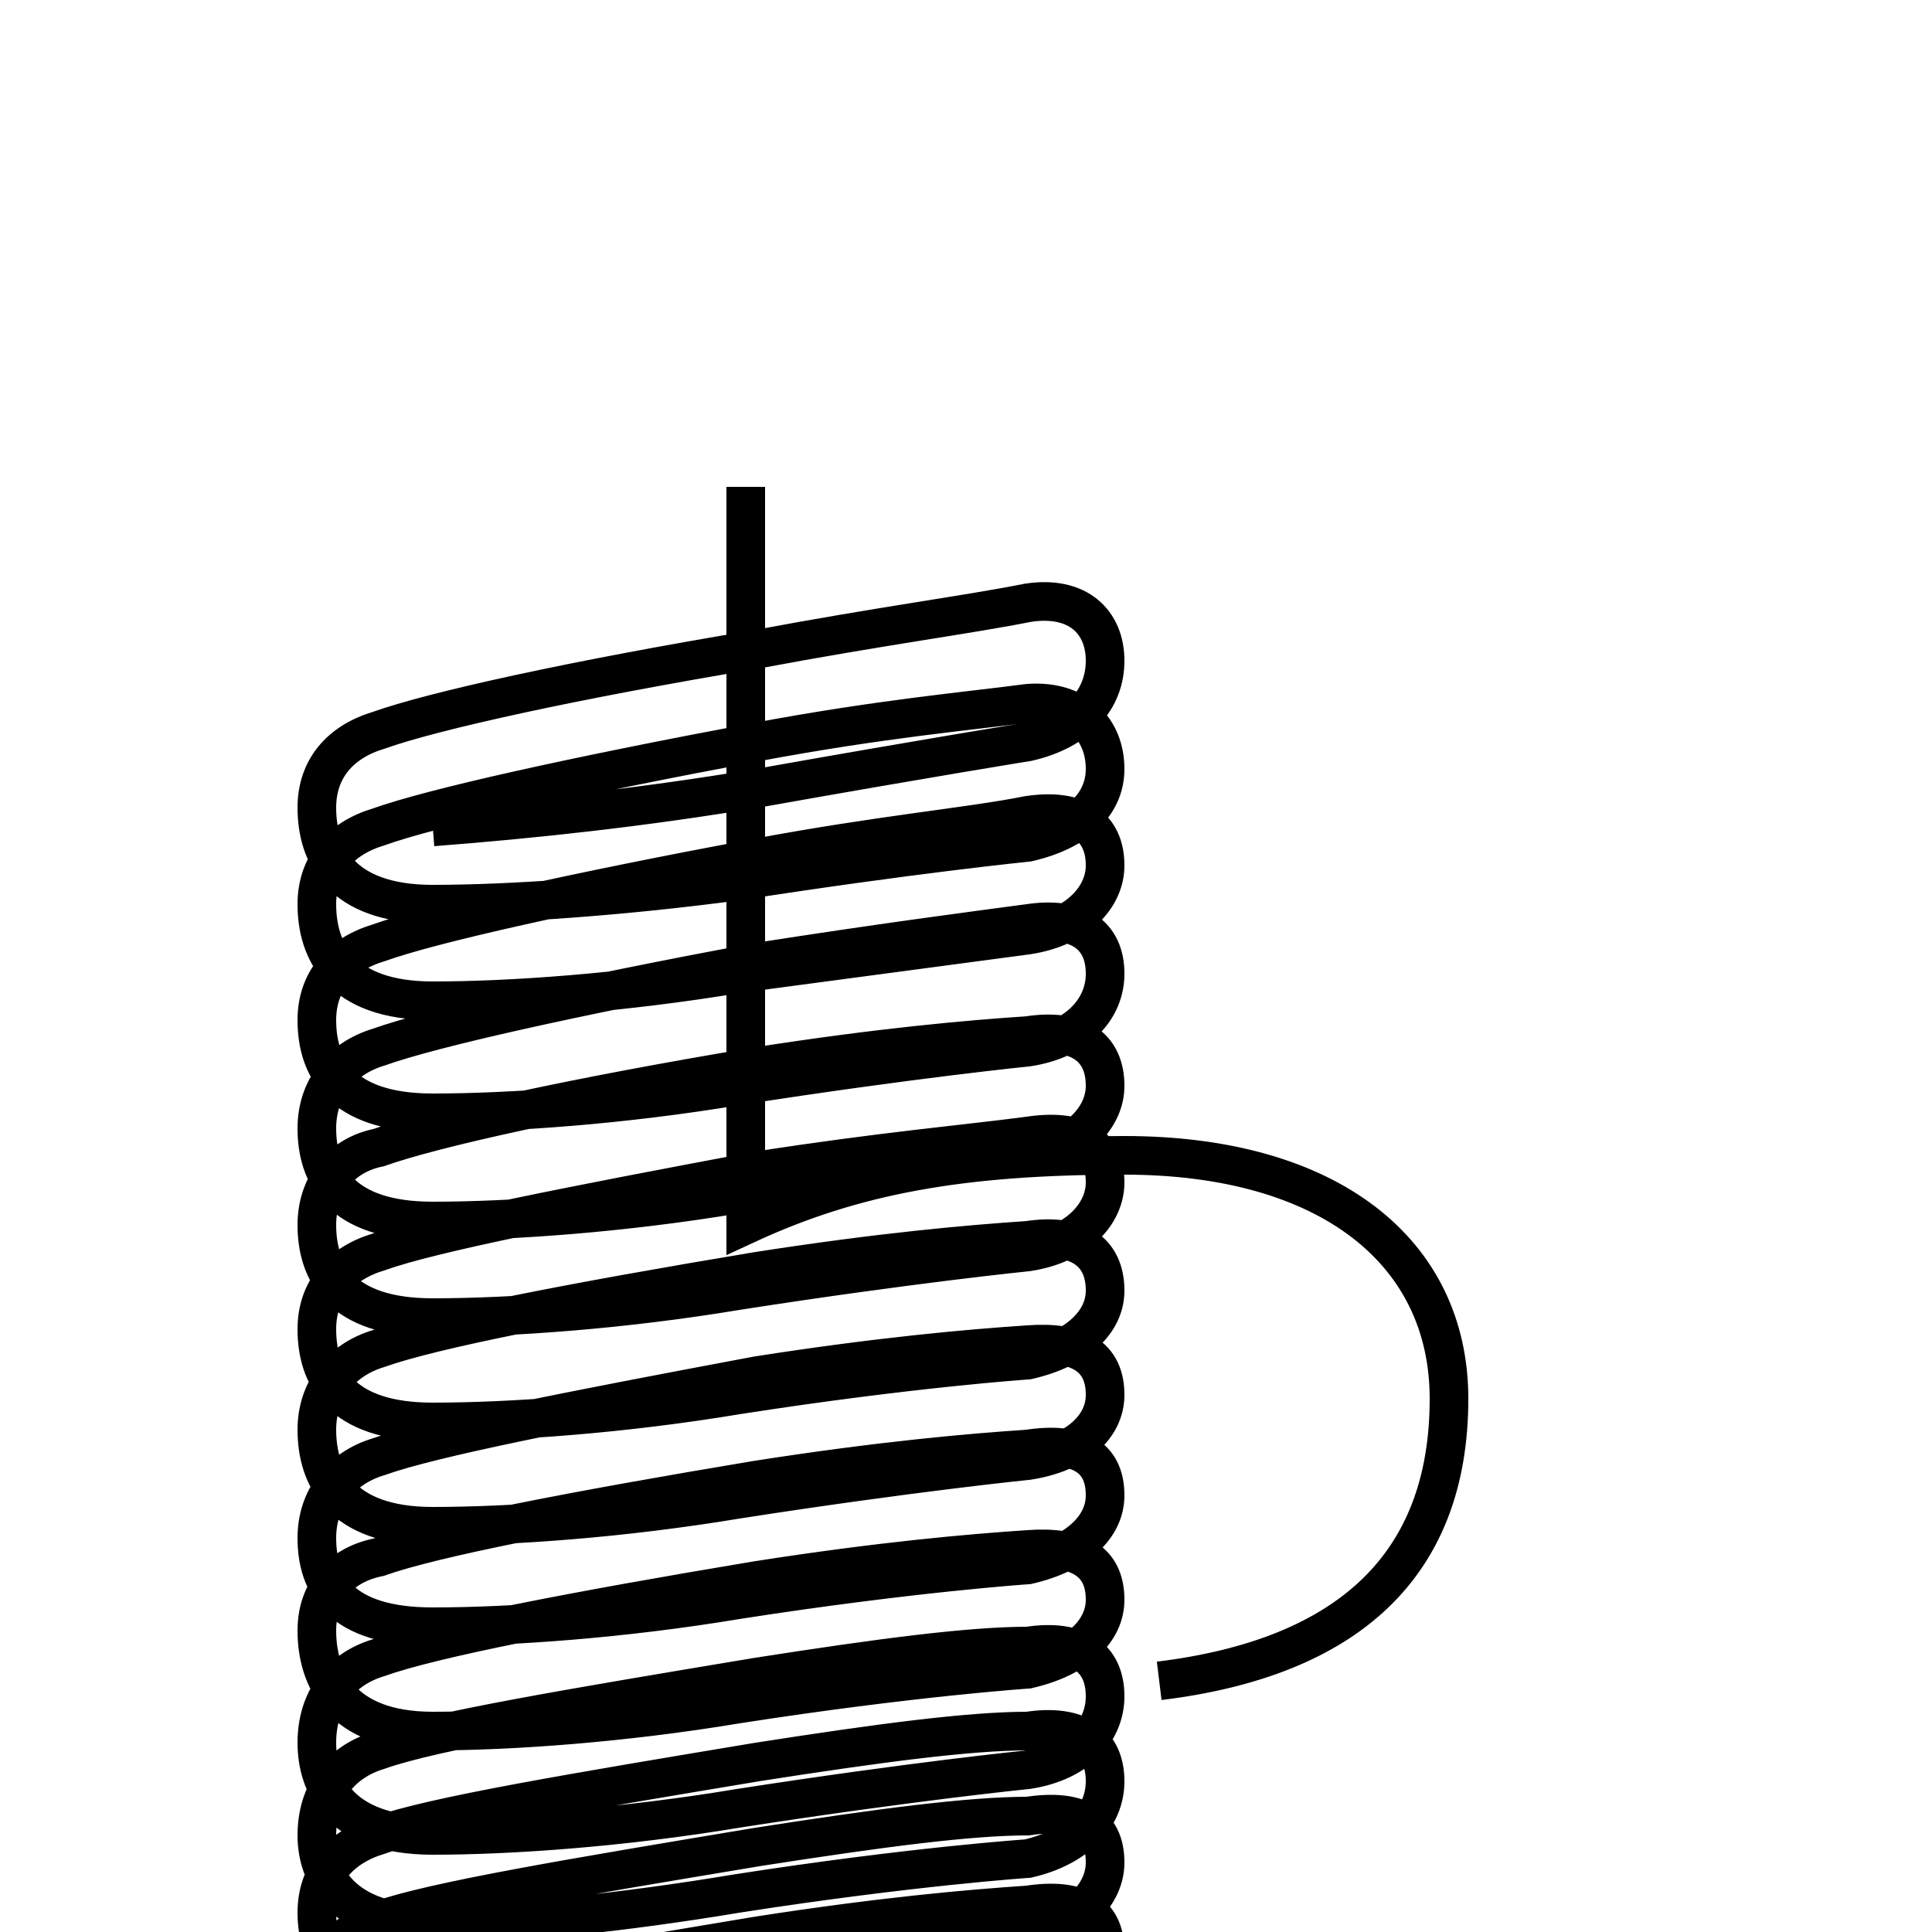 <?xml version='1.0' encoding='utf8'?>
<svg viewBox="0.0 -6.0 50.0 50.0" version="1.1" xmlns="http://www.w3.org/2000/svg">
<rect x="0.0" y="-6.0" width="50.0" height="50.0" fill="#808080" stroke="none"/>
<rect x="-1000" y="-1000" width="2000" height="2000" stroke="white" fill="white"/>
<g style="fill:white;stroke:#000000;  stroke-width:1">
<path d="M 30.0 -0.5 C 34.9 -1.1 37.5 -3.5 37.5 -7.8 C 37.5 -11.6 34.4 -14.1 29.1 -14.1 C 24.9 -14.1 22.1 -13.6 19.3 -12.3 L 19.3 -31.4 M 11.2 -22.6 C 13.8 -22.8 16.6 -23.1 19.6 -23.6 C 24.1 -24.4 26.6 -24.8 26.6 -24.8 C 27.9 -25.1 28.6 -25.9 28.6 -26.9 C 28.6 -27.9 27.9 -28.6 26.6 -28.4 C 25.1 -28.1 22.8 -27.8 19.6 -27.2 C 14.8 -26.4 11.2 -25.6 9.8 -25.1 C 8.8 -24.8 8.2 -24.1 8.2 -23.1 C 8.2 -21.9 8.8 -20.6 11.2 -20.6 C 13.2 -20.6 16.1 -20.8 19.1 -21.2 C 23.6 -21.9 26.6 -22.2 26.6 -22.2 C 27.9 -22.5 28.6 -23.2 28.6 -24.1 C 28.6 -25.1 27.9 -25.9 26.6 -25.8 C 25.1 -25.6 22.8 -25.4 19.6 -24.8 C 14.8 -23.9 11.2 -23.1 9.8 -22.6 C 8.8 -22.3 8.2 -21.6 8.2 -20.6 C 8.2 -19.4 8.8 -18.1 11.2 -18.1 C 13.2 -18.1 16.1 -18.3 19.1 -18.8 C 23.6 -19.4 26.6 -19.8 26.6 -19.8 C 27.9 -20.0 28.6 -20.8 28.6 -21.6 C 28.6 -22.6 27.9 -23.1 26.6 -22.9 C 25.1 -22.6 22.8 -22.4 19.6 -21.8 C 14.8 -20.9 11.2 -20.1 9.8 -19.6 C 8.8 -19.3 8.2 -18.6 8.2 -17.6 C 8.2 -16.4 8.8 -15.2 11.2 -15.2 C 13.2 -15.2 16.1 -15.4 19.1 -15.9 C 23.6 -16.6 26.6 -16.9 26.6 -16.9 C 27.9 -17.1 28.6 -17.9 28.6 -18.8 C 28.6 -19.8 27.9 -20.3 26.6 -20.1 C 25.1 -19.9 22.8 -19.6 19.6 -19.1 C 14.8 -18.2 11.2 -17.4 9.8 -16.9 C 8.8 -16.6 8.2 -15.8 8.2 -14.8 C 8.2 -13.6 8.8 -12.4 11.2 -12.4 C 13.2 -12.4 16.1 -12.6 19.1 -13.1 C 23.6 -13.8 26.6 -14.1 26.6 -14.1 C 27.9 -14.3 28.6 -15.1 28.6 -15.9 C 28.6 -16.9 27.9 -17.4 26.6 -17.2 C 25.1 -17.1 22.8 -16.9 19.6 -16.4 C 14.8 -15.6 11.2 -14.8 9.8 -14.3 C 8.8 -14.1 8.2 -13.3 8.2 -12.3 C 8.2 -11.1 8.8 -9.9 11.2 -9.9 C 13.2 -9.9 16.1 -10.1 19.1 -10.6 C 23.6 -11.3 26.6 -11.6 26.6 -11.6 C 27.9 -11.8 28.6 -12.6 28.6 -13.4 C 28.6 -14.4 27.9 -14.8 26.6 -14.6 C 25.1 -14.4 22.8 -14.2 19.6 -13.7 C 14.8 -12.8 11.2 -12.1 9.8 -11.6 C 8.8 -11.3 8.2 -10.6 8.2 -9.6 C 8.2 -8.4 8.8 -7.2 11.2 -7.2 C 13.2 -7.2 16.1 -7.4 19.1 -7.9 C 23.6 -8.6 26.6 -8.8 26.6 -8.8 C 27.9 -9.1 28.6 -9.8 28.6 -10.6 C 28.6 -11.6 27.9 -12.1 26.6 -11.9 C 25.1 -11.8 22.8 -11.6 19.6 -11.1 C 14.8 -10.3 11.2 -9.6 9.8 -9.1 C 8.8 -8.8 8.2 -8.0 8.2 -7.0 C 8.2 -5.8 8.8 -4.5 11.2 -4.5 C 13.2 -4.5 16.1 -4.7 19.1 -5.2 C 23.6 -5.9 26.6 -6.2 26.6 -6.2 C 27.9 -6.4 28.6 -7.1 28.6 -7.9 C 28.6 -8.9 27.9 -9.3 26.6 -9.2 C 25.1 -9.1 22.8 -8.9 19.6 -8.4 C 14.8 -7.5 11.2 -6.8 9.8 -6.3 C 8.8 -6.0 8.2 -5.2 8.2 -4.2 C 8.2 -3.0 8.8 -1.9 11.2 -1.9 C 13.2 -1.9 16.1 -2.1 19.1 -2.6 C 23.6 -3.3 26.6 -3.5 26.6 -3.5 C 27.9 -3.8 28.6 -4.5 28.6 -5.3 C 28.6 -6.3 27.9 -6.7 26.6 -6.5 C 25.1 -6.4 22.8 -6.2 19.6 -5.7 C 14.8 -4.9 11.2 -4.2 9.8 -3.7 C 8.8 -3.5 8.2 -2.8 8.2 -1.8 C 8.2 -0.6 8.8 0.8 11.2 0.8 C 13.2 0.8 16.1 0.6 19.1 0.1 C 23.6 -0.6 26.6 -0.8 26.6 -0.8 C 27.9 -1.1 28.6 -1.8 28.6 -2.6 C 28.6 -3.6 27.9 -4.0 26.6 -3.9 C 25.1 -3.8 22.8 -3.6 19.6 -3.1 C 14.8 -2.3 11.2 -1.6 9.8 -1.1 C 8.8 -0.8 8.2 0.0 8.2 1.1 C 8.2 2.2 8.8 3.5 11.2 3.5 C 13.2 3.5 16.1 3.3 19.1 2.8 C 23.6 2.1 26.6 1.8 26.6 1.8 C 27.9 1.6 28.6 0.8 28.6 -0.1 C 28.6 -1.1 27.9 -1.6 26.6 -1.4 C 25.1 -1.4 22.8 -1.1 19.6 -0.6 C 14.8 0.2 11.2 0.8 9.8 1.3 C 8.8 1.6 8.2 2.4 8.2 3.5 C 8.2 4.5 8.8 5.8 11.2 5.8 C 13.2 5.8 16.1 5.5 19.1 5.0 C 23.6 4.3 26.6 4.1 26.6 4.1 C 27.9 3.8 28.6 3.0 28.6 2.1 C 28.6 1.1 27.9 0.6 26.6 0.8 C 25.1 0.8 22.8 1.1 19.6 1.6 C 14.8 2.4 11.2 3.0 9.8 3.5 C 8.8 3.8 8.2 4.5 8.2 5.5 C 8.2 6.6 8.8 7.8 11.2 7.8 C 13.2 7.8 16.1 7.5 19.1 7.0 C 23.6 6.3 26.6 6.0 26.6 6.0 C 27.9 5.8 28.6 5.0 28.6 4.2 C 28.6 3.2 27.9 2.8 26.6 3.0 C 25.1 3.0 22.8 3.3 19.6 3.8 C 14.8 4.6 11.2 5.2 9.8 5.7 C 8.8 6.0 8.2 6.8 8.2 7.8 C 8.2 8.9 8.8 10.1 11.2 10.1 C 13.2 10.1 16.1 9.8 19.1 9.3 C 23.6 8.6 26.6 8.3 26.6 8.3 C 27.9 8.1 28.6 7.3 28.6 6.5 C 28.6 5.5 27.9 5.1 26.6 5.3 C 25.1 5.4 22.8 5.6 19.6 6.1 C 14.8 6.9 11.2 7.5 9.8 8.1 C 8.8 8.3 8.2 9.1 8.2 10.1 C 8.2 11.2 8.8 12.4 11.2 12.4 C 13.2 12.4 16.1 12.2 19.1 11.7 C 23.6 11.0 26.6 10.8 26.6 10.8 C 27.9 10.6 28.6 9.8 28.6 9.0 C 28.6 8.0 27.9 7.6 26.6 7.8 C 25.1 7.8 22.8 8.1 19.6 8.6 C 14.8 9.4 11.2 10.1 9.8 10.6 C 8.8 10.8 8.2 11.6 8.2 12.6 C 8.2 13.6 8.8 14.8 11.2 14.8 C 13.2 14.8 16.1 14.6 19.1 14.1 C 23.6 13.4 26.6 13.2 26.6 13.2 C 27.9 13.0 28.6 12.3 28.6 11.4 C 28.6 10.4 27.9 9.9 26.6 10.1 C 25.1 10.1 22.8 10.3 19.6 10" transform="translate(0.0, 38.0)" />
</g>
</svg>